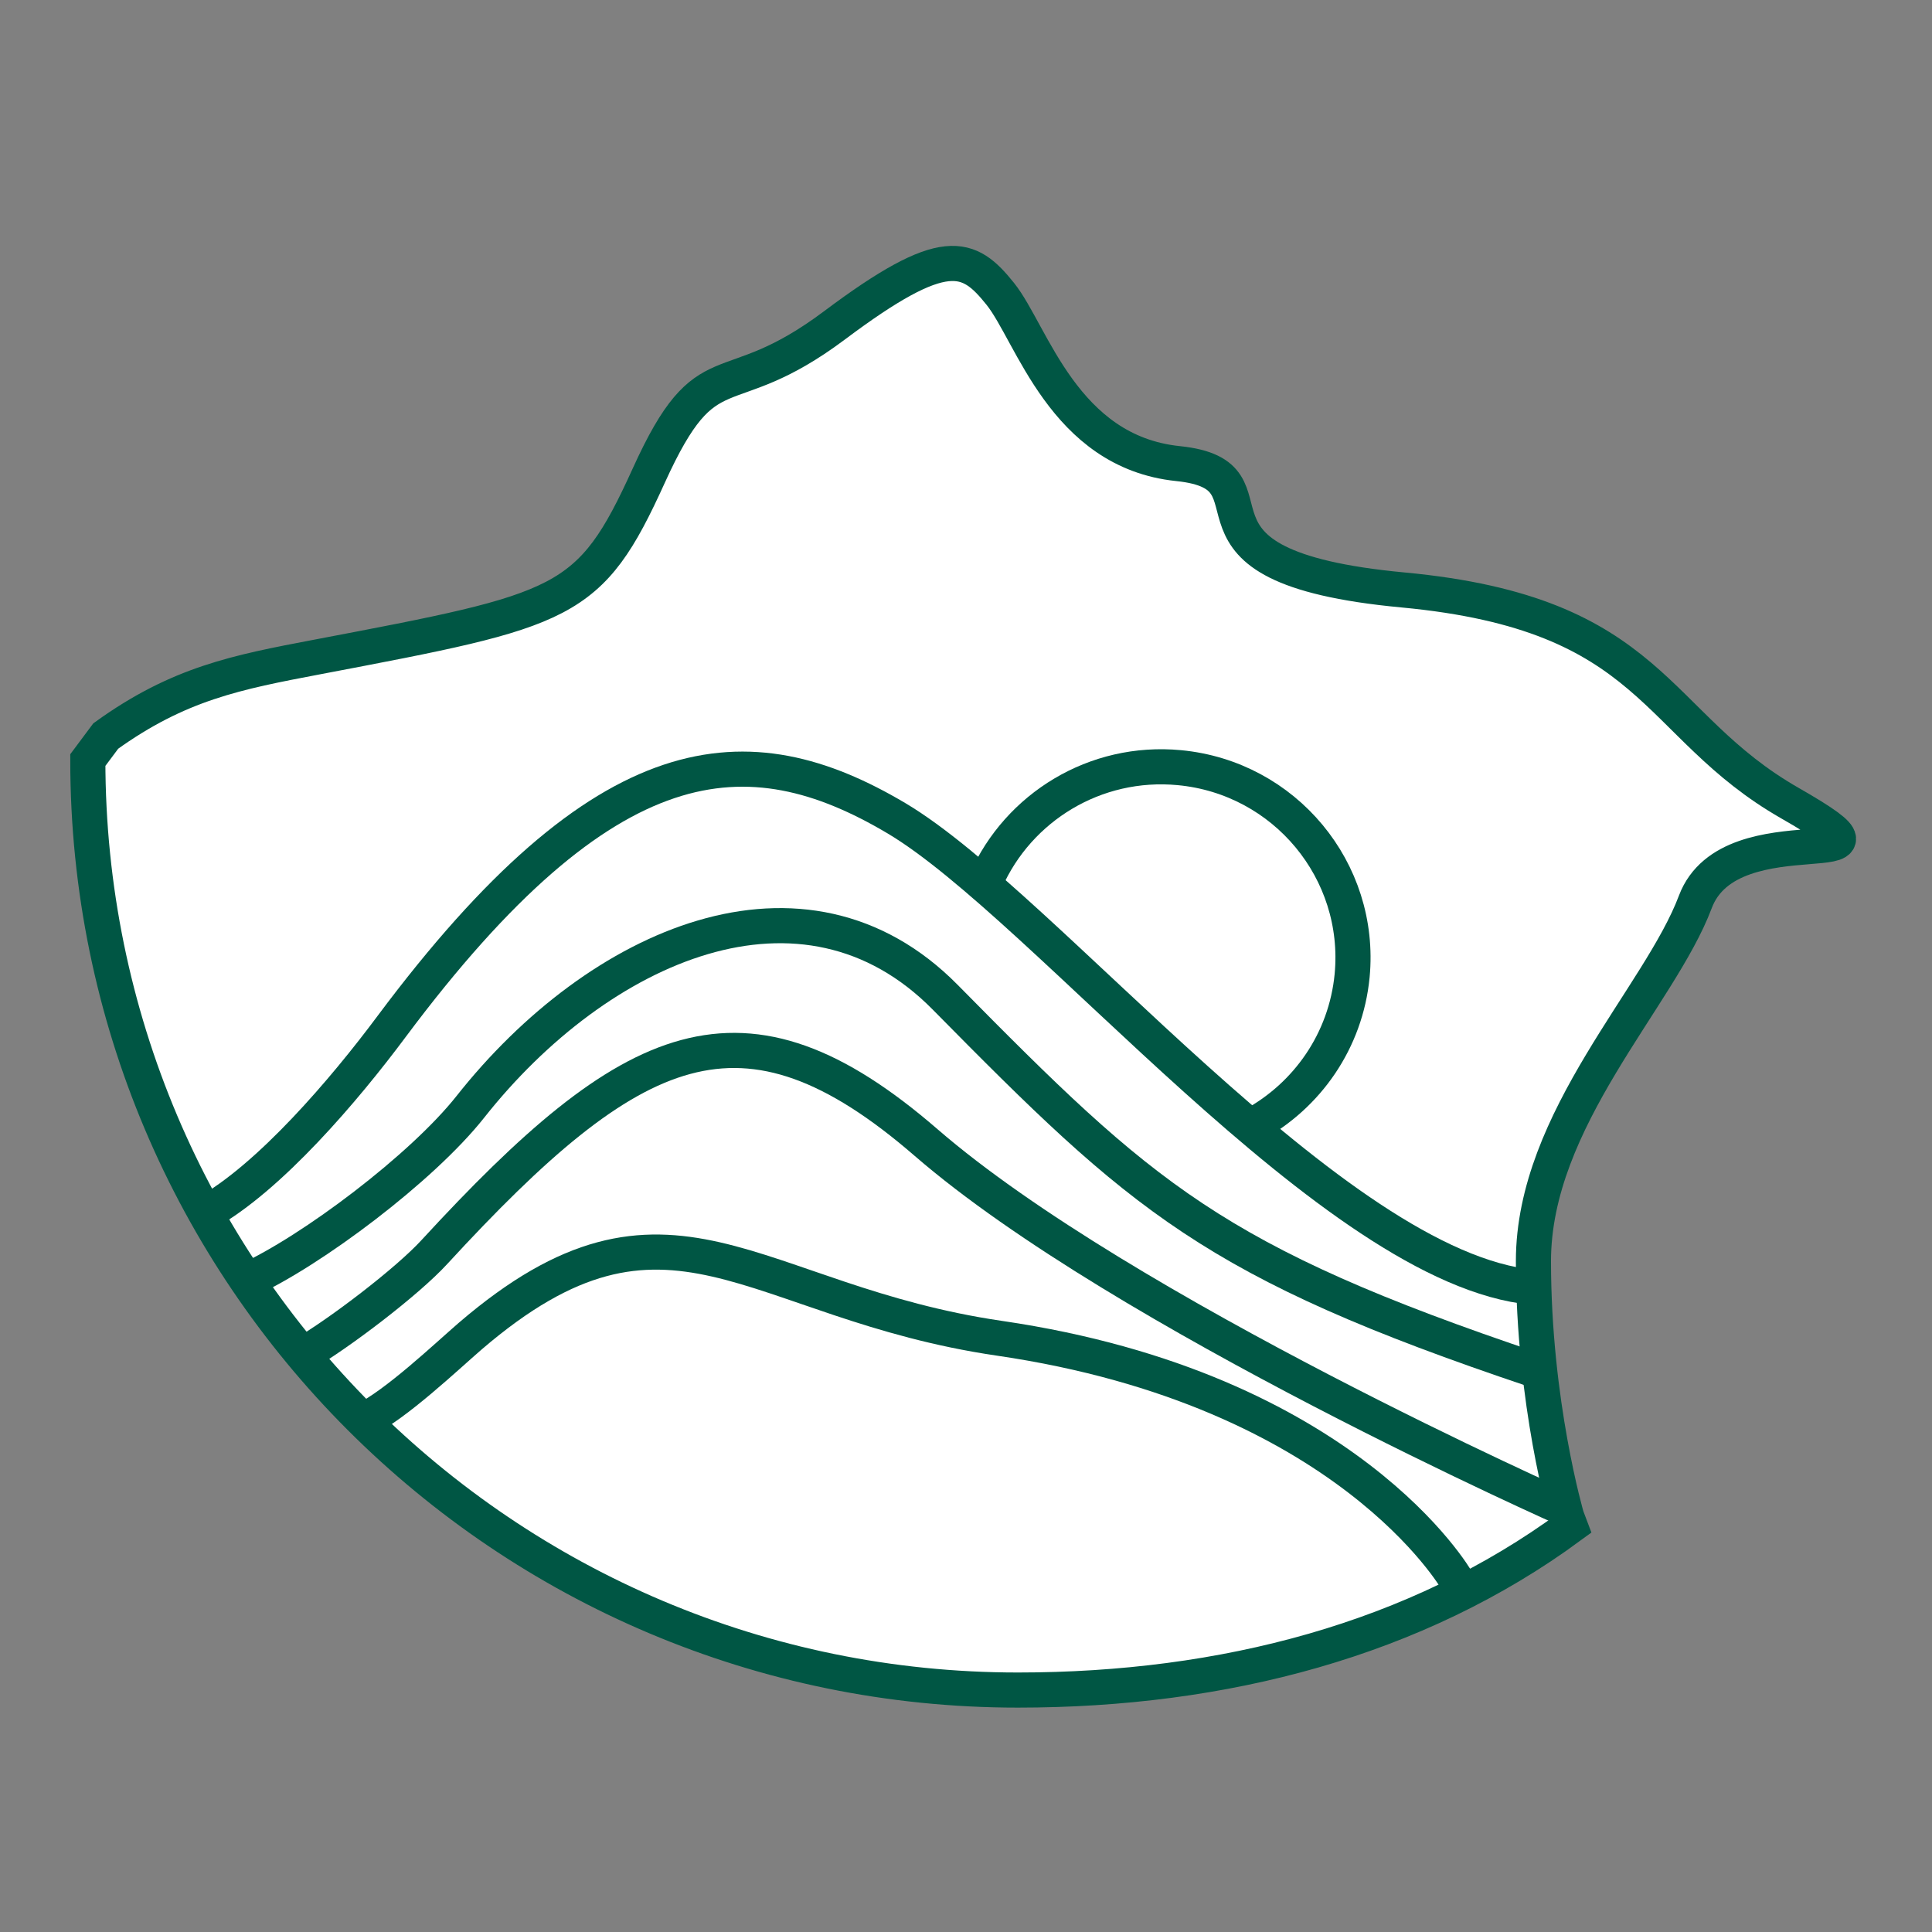 <svg width="44" height="44" viewBox="0 0 44 44" fill="none" xmlns="http://www.w3.org/2000/svg">
<rect x="0" y="0" width="44" height="44" fill="#808080" stroke="none"/>
<path d="M35.68 34.543C35.68 34.543 34.923 31.961 34.923 28.722C34.923 25.483 37.801 22.696 38.61 20.54C39.419 18.384 43.914 20.092 40.766 18.292C37.619 16.492 37.71 13.975 31.954 13.436C26.198 12.897 29.437 10.828 26.828 10.558C24.22 10.289 23.503 7.593 22.781 6.693C22.059 5.793 21.52 5.524 19.003 7.411C16.486 9.297 16.125 7.858 14.777 10.828C13.429 13.797 12.89 13.884 7.226 14.962C5.395 15.31 4.074 15.562 2.409 16.762L2 17.31C2 29.009 11.482 38.49 23.181 38.49C27.867 38.49 32.254 37.339 35.762 34.76L35.68 34.543Z" fill="white" stroke="#005644" stroke-width="0.8" stroke-miterlimit="10"/>
<path d="M6.894 30.852C7.737 30.361 9.281 29.183 9.894 28.513C14.402 23.614 16.911 22.401 21.093 26.022C25.579 29.904 35.713 34.395 35.713 34.395" stroke="#005644" stroke-width="0.8" stroke-miterlimit="10"/>
<path d="M33.176 35.995C33.176 35.995 30.694 31.639 22.76 30.478C17.09 29.648 15.243 26.54 10.713 30.426C10.178 30.887 9.009 32 8.27 32.352" stroke="#005644" stroke-width="0.8" stroke-miterlimit="10"/>
<path d="M5.625 29.161C7.094 28.491 9.607 26.604 10.711 25.209C13.637 21.505 18.306 19.444 21.528 22.713C26.023 27.27 27.606 28.735 34.944 31.2" stroke="#005644" stroke-width="0.8" stroke-miterlimit="10"/>
<path d="M4.682 27.63C6.139 26.822 7.847 24.817 8.921 23.374C13.807 16.827 17.038 16.631 20.416 18.635C23.794 20.64 30.38 28.9 34.91 29.317" stroke="#005644" stroke-width="0.8" stroke-miterlimit="10"/>
<path d="M22.455 20.053C23.194 18.388 24.938 17.301 26.859 17.483C29.259 17.709 31.02 19.831 30.794 22.218C30.65 23.709 29.767 24.952 28.537 25.622" stroke="#005644" stroke-width="0.8" stroke-miterlimit="10"/>
</svg>
